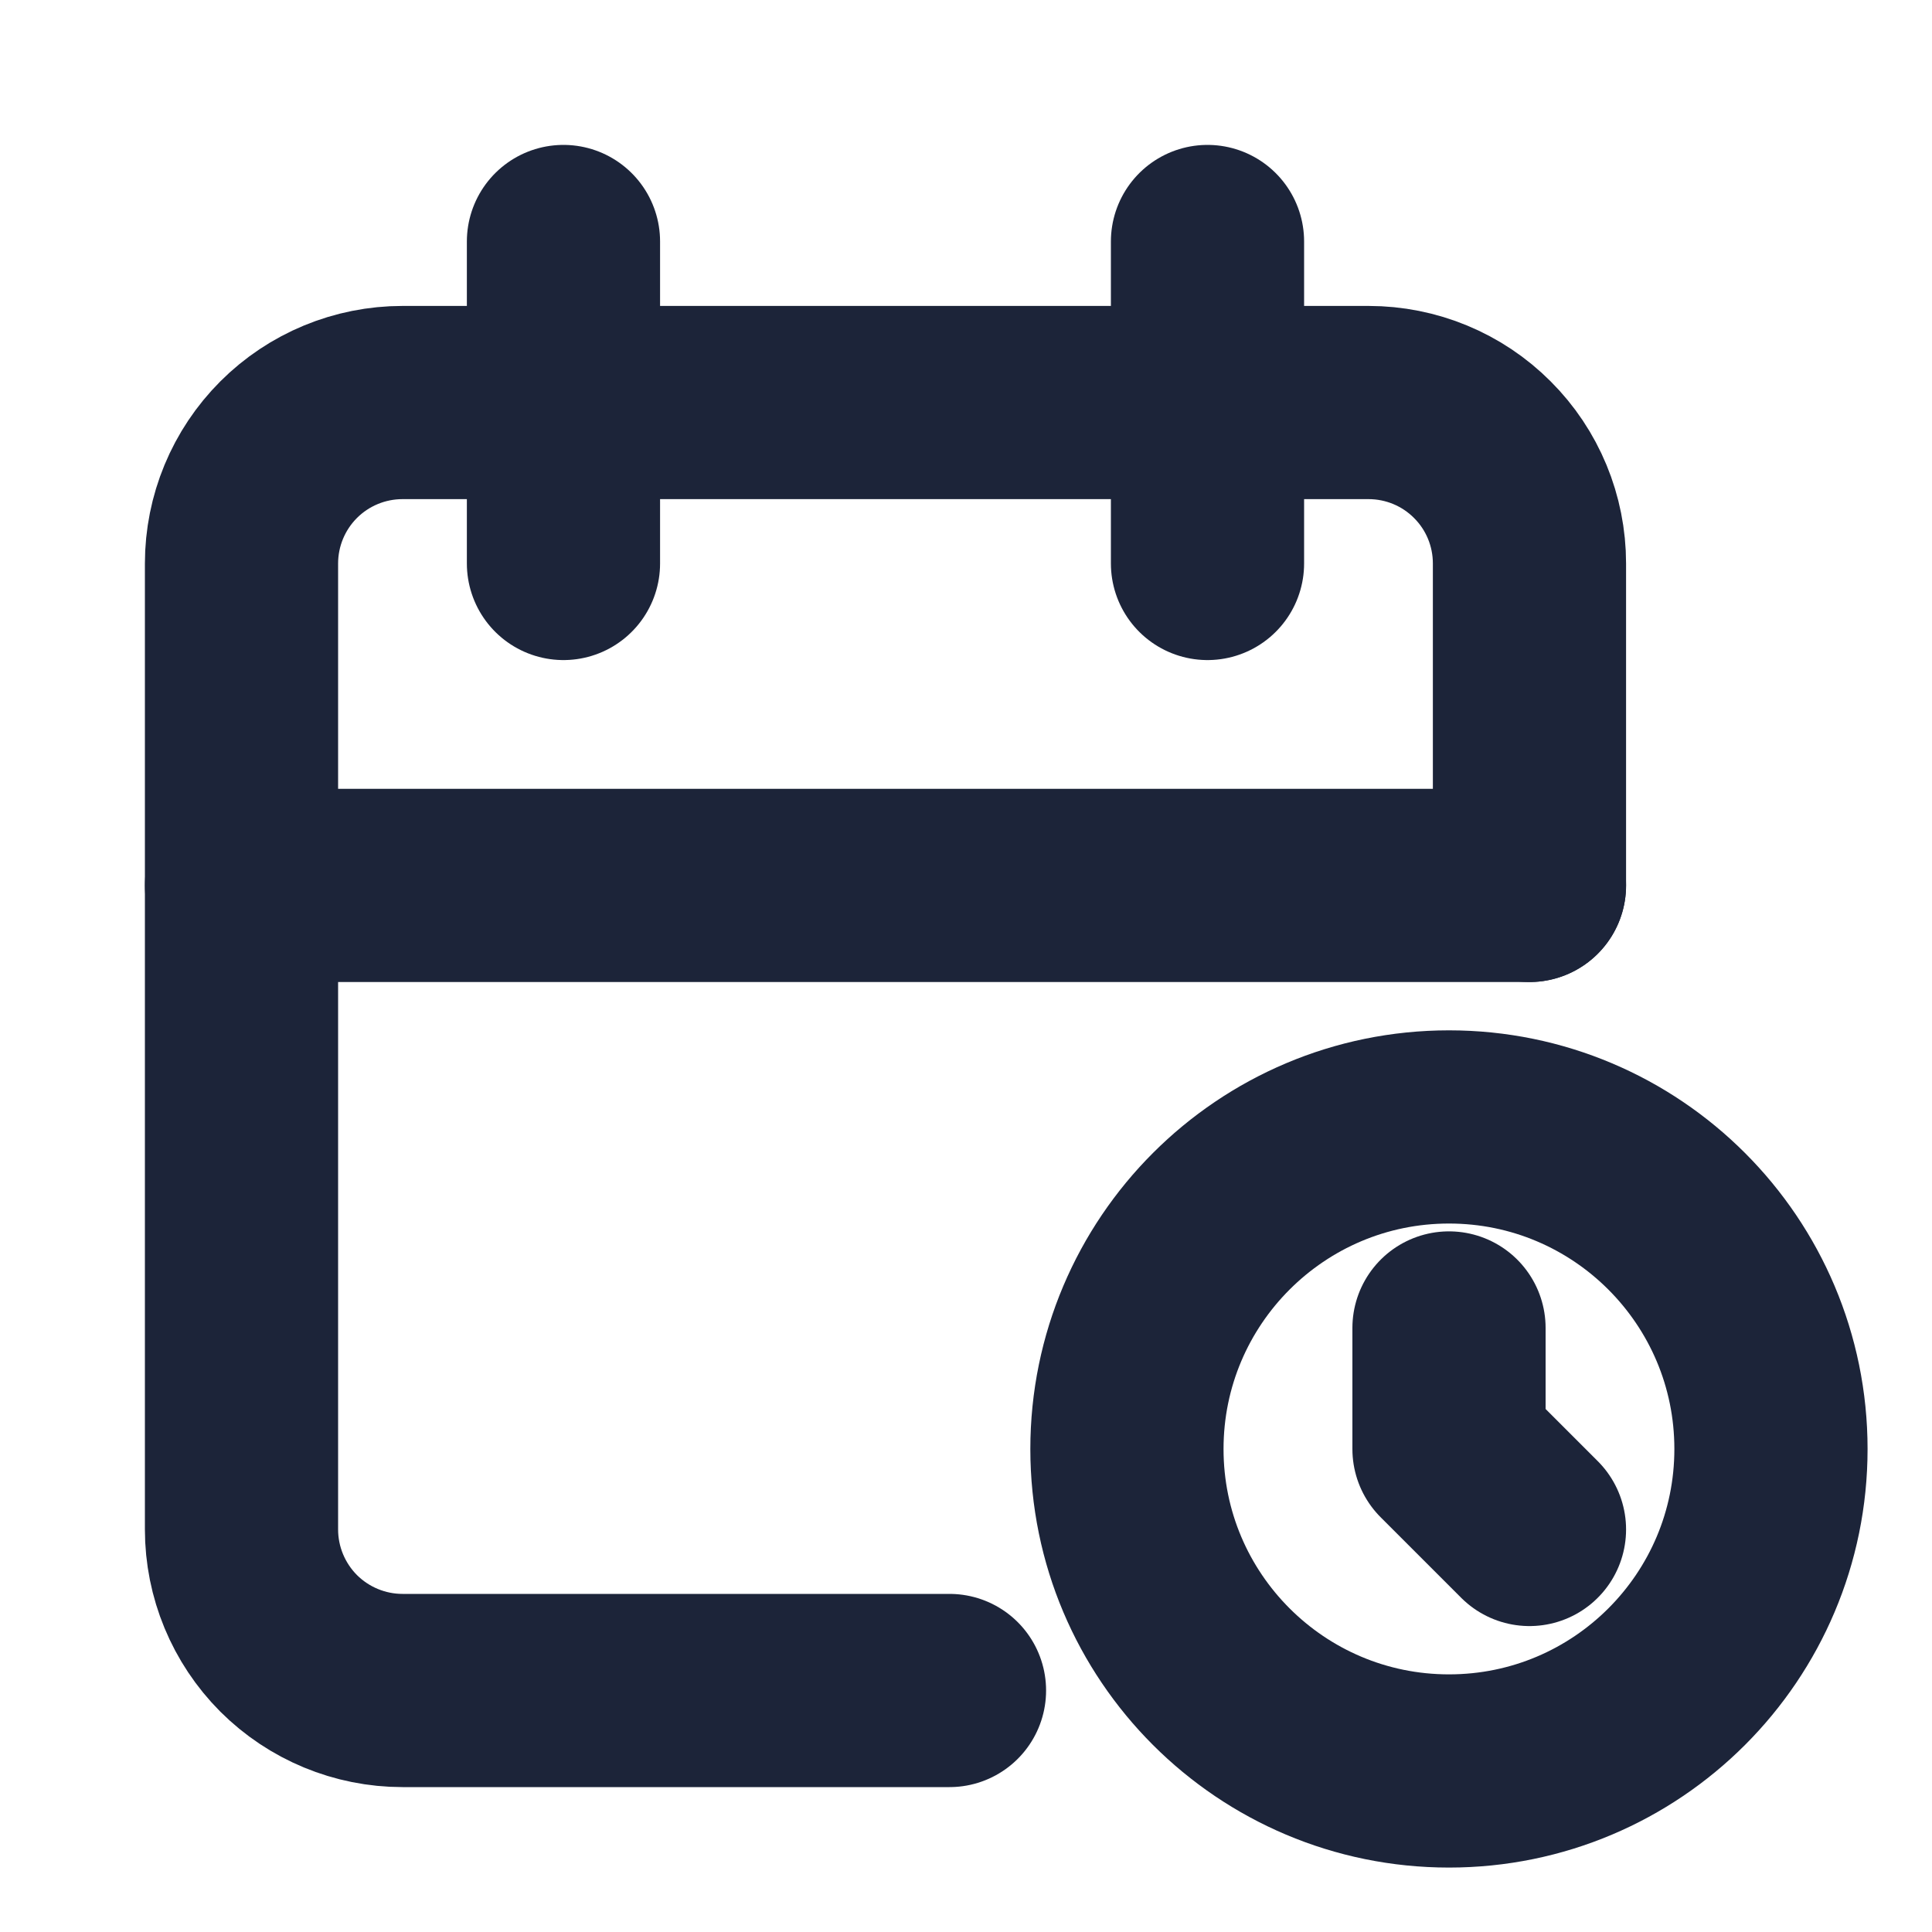 <svg width="20" height="20" viewBox="0 0 20 20" fill="none" xmlns="http://www.w3.org/2000/svg">
<path d="M9.829 17.5H4.167C3.725 17.5 3.301 17.324 2.988 17.012C2.676 16.699 2.5 16.275 2.5 15.833V5.833C2.5 5.391 2.676 4.967 2.988 4.655C3.301 4.342 3.725 4.167 4.167 4.167H14.167C14.609 4.167 15.033 4.342 15.345 4.655C15.658 4.967 15.833 5.391 15.833 5.833V9.166" stroke="#1C2439" stroke-width="2" stroke-linecap="round" stroke-linejoin="round"/>
<path d="M15 18.333C16.841 18.333 18.333 16.841 18.333 15C18.333 13.159 16.841 11.666 15 11.666C13.159 11.666 11.666 13.159 11.666 15C11.666 16.841 13.159 18.333 15 18.333Z" stroke="#1C2439" stroke-width="2" stroke-linecap="round" stroke-linejoin="round"/>
<path d="M12.5 2.5V5.833" stroke="#1C2439" stroke-width="2" stroke-linecap="round" stroke-linejoin="round"/>
<path d="M5.833 2.5V5.833" stroke="#1C2439" stroke-width="2" stroke-linecap="round" stroke-linejoin="round"/>
<path d="M2.5 9.166H15.833" stroke="#1C2439" stroke-width="2" stroke-linecap="round" stroke-linejoin="round"/>
<path d="M15 13.747V15L15.833 15.833" stroke="#1C2439" stroke-width="2" stroke-linecap="round" stroke-linejoin="round"/>
</svg>
